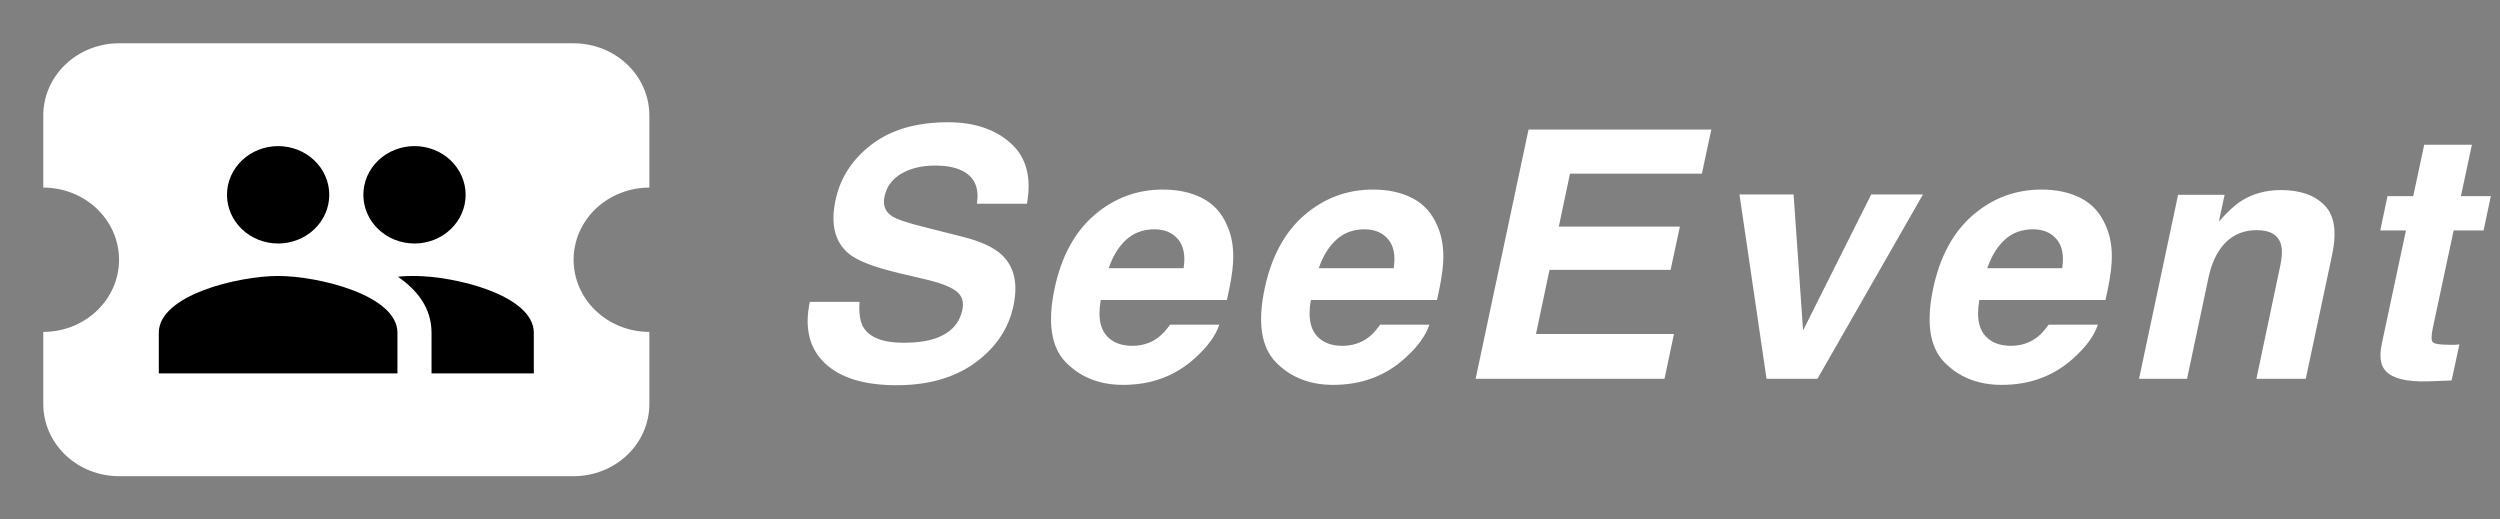 <svg width="231" height="48" viewBox="0 0 231 48" fill="none" xmlns="http://www.w3.org/2000/svg">
<rect x="0" y="0" width="231" height="48" fill="#808080" stroke="none"/>
<path d="M4 10.667C4 8.899 4.737 7.203 6.05 5.953C7.363 4.702 9.143 4 11 4H53C54.856 4 56.637 4.702 57.95 5.953C59.263 7.203 60 8.899 60 10.667V17.333C58.144 17.333 56.363 18.036 55.05 19.286C53.737 20.536 53 22.232 53 24C53 25.768 53.737 27.464 55.05 28.714C56.363 29.964 58.144 30.667 60 30.667V37.333C60 39.101 59.263 40.797 57.95 42.047C56.637 43.298 54.856 44 53 44H11C9.143 44 7.363 43.298 6.05 42.047C4.737 40.797 4 39.101 4 37.333V30.667C5.857 30.667 7.637 29.964 8.95 28.714C10.262 27.464 11 25.768 11 24C11 22.232 10.262 20.536 8.95 19.286C7.637 18.036 5.857 17.333 4 17.333V10.667Z" fill="white"/>
<g clip-path="url(#clip0_4498_8398)">
<path d="M38.299 25.5C37.843 25.5 37.323 25.5 36.772 25.575C38.599 26.835 39.874 28.5 39.874 30.75V34.5H49.324V30.75C49.324 27.255 41.969 25.5 38.299 25.5ZM25.699 25.5C22.03 25.5 14.674 27.255 14.674 30.75V34.5H36.724V30.75C36.724 27.255 29.369 25.5 25.699 25.5ZM25.699 22.5C26.953 22.5 28.154 22.026 29.04 21.182C29.927 20.338 30.424 19.194 30.424 18C30.424 16.806 29.927 15.662 29.04 14.818C28.154 13.974 26.953 13.5 25.699 13.5C24.446 13.5 23.244 13.974 22.358 14.818C21.472 15.662 20.974 16.806 20.974 18C20.974 19.194 21.472 20.338 22.358 21.182C23.244 22.026 24.446 22.5 25.699 22.5ZM38.299 22.5C39.553 22.5 40.754 22.026 41.64 21.182C42.526 20.338 43.024 19.194 43.024 18C43.024 16.806 42.526 15.662 41.64 14.818C40.754 13.974 39.553 13.5 38.299 13.5C37.046 13.5 35.844 13.974 34.958 14.818C34.072 15.662 33.574 16.806 33.574 18C33.574 19.194 34.072 20.338 34.958 21.182C35.844 22.026 37.046 22.5 38.299 22.5Z" fill="black"/>
</g>
<path d="M79.422 27.891C79.349 28.943 79.469 29.729 79.781 30.25C80.365 31.198 81.604 31.672 83.5 31.672C84.635 31.672 85.583 31.547 86.344 31.297C87.792 30.818 88.651 29.927 88.922 28.625C89.088 27.865 88.88 27.276 88.297 26.859C87.724 26.453 86.755 26.094 85.391 25.781L83.062 25.234C80.781 24.693 79.25 24.104 78.469 23.469C77.146 22.406 76.724 20.745 77.203 18.484C77.641 16.422 78.755 14.708 80.547 13.344C82.338 11.979 84.688 11.297 87.594 11.297C90.021 11.297 91.953 11.943 93.391 13.234C94.828 14.516 95.328 16.38 94.891 18.828H90.266C90.484 17.443 90.094 16.458 89.094 15.875C88.427 15.49 87.537 15.297 86.422 15.297C85.182 15.297 84.135 15.547 83.281 16.047C82.438 16.547 81.922 17.245 81.734 18.141C81.557 18.963 81.792 19.578 82.438 19.984C82.844 20.255 83.776 20.573 85.234 20.938L89 21.891C90.646 22.307 91.838 22.865 92.578 23.562C93.724 24.646 94.078 26.213 93.641 28.266C93.193 30.37 92.016 32.12 90.109 33.516C88.203 34.901 85.781 35.594 82.844 35.594C79.844 35.594 77.63 34.911 76.203 33.547C74.776 32.172 74.318 30.287 74.828 27.891H79.422ZM102.444 24.781H109.366C109.543 23.604 109.371 22.713 108.85 22.109C108.34 21.495 107.61 21.188 106.663 21.188C105.631 21.188 104.761 21.51 104.053 22.156C103.355 22.802 102.819 23.677 102.444 24.781ZM113.381 20.828C113.84 21.838 114.022 23.01 113.928 24.344C113.886 25.125 113.699 26.25 113.366 27.719H101.709C101.407 29.427 101.689 30.625 102.553 31.312C103.074 31.74 103.767 31.953 104.631 31.953C105.548 31.953 106.35 31.693 107.038 31.172C107.402 30.891 107.761 30.5 108.116 30H112.663C112.329 31.01 111.584 32.036 110.428 33.078C108.616 34.734 106.397 35.562 103.772 35.562C101.605 35.562 99.84 34.865 98.475 33.469C97.121 32.073 96.777 29.802 97.444 26.656C98.069 23.708 99.293 21.448 101.116 19.875C102.949 18.302 105.058 17.516 107.444 17.516C108.86 17.516 110.079 17.781 111.1 18.312C112.131 18.844 112.892 19.682 113.381 20.828ZM121.856 24.781H128.778C128.955 23.604 128.783 22.713 128.263 22.109C127.752 21.495 127.023 21.188 126.075 21.188C125.044 21.188 124.174 21.51 123.466 22.156C122.768 22.802 122.231 23.677 121.856 24.781ZM132.794 20.828C133.252 21.838 133.434 23.01 133.341 24.344C133.299 25.125 133.111 26.25 132.778 27.719H121.122C120.82 29.427 121.101 30.625 121.966 31.312C122.486 31.74 123.179 31.953 124.044 31.953C124.96 31.953 125.763 31.693 126.45 31.172C126.815 30.891 127.174 30.5 127.528 30H132.075C131.742 31.01 130.997 32.036 129.841 33.078C128.028 34.734 125.809 35.562 123.184 35.562C121.018 35.562 119.252 34.865 117.888 33.469C116.533 32.073 116.19 29.802 116.856 26.656C117.481 23.708 118.705 21.448 120.528 19.875C122.361 18.302 124.471 17.516 126.856 17.516C128.273 17.516 129.492 17.781 130.513 18.312C131.544 18.844 132.304 19.682 132.794 20.828ZM157.253 16.047H145.066L144.034 20.938H155.222L154.362 24.938H143.175L141.925 30.859H154.675L153.8 35H136.347L141.237 11.969H158.128L157.253 16.047ZM172.9 17.969H177.681L167.931 35H163.228L160.728 17.969H165.728L166.603 30.531L172.9 17.969ZM183.625 24.781H190.547C190.724 23.604 190.552 22.713 190.031 22.109C189.521 21.495 188.792 21.188 187.844 21.188C186.812 21.188 185.943 21.51 185.234 22.156C184.536 22.802 184 23.677 183.625 24.781ZM194.562 20.828C195.021 21.838 195.203 23.01 195.109 24.344C195.068 25.125 194.88 26.25 194.547 27.719H182.891C182.589 29.427 182.87 30.625 183.734 31.312C184.255 31.74 184.948 31.953 185.812 31.953C186.729 31.953 187.531 31.693 188.219 31.172C188.583 30.891 188.943 30.5 189.297 30H193.844C193.51 31.01 192.766 32.036 191.609 33.078C189.797 34.734 187.578 35.562 184.953 35.562C182.786 35.562 181.021 34.865 179.656 33.469C178.302 32.073 177.958 29.802 178.625 26.656C179.25 23.708 180.474 21.448 182.297 19.875C184.13 18.302 186.24 17.516 188.625 17.516C190.042 17.516 191.26 17.781 192.281 18.312C193.312 18.844 194.073 19.682 194.562 20.828ZM215.491 23.531L213.053 35H208.491L210.678 24.641C210.876 23.745 210.902 23.057 210.756 22.578C210.506 21.703 209.767 21.266 208.537 21.266C207.027 21.266 205.855 21.906 205.022 23.188C204.584 23.865 204.256 24.729 204.037 25.781L202.084 35H197.647L201.256 18H205.553L205.022 20.484C205.782 19.609 206.459 18.979 207.053 18.594C208.116 17.906 209.35 17.562 210.756 17.562C212.517 17.562 213.855 18.026 214.772 18.953C215.699 19.87 215.939 21.396 215.491 23.531ZM219.934 21.297L220.606 18.125H222.981L223.997 13.375H228.403L227.387 18.125H230.153L229.481 21.297H226.716L224.794 30.297C224.648 30.995 224.643 31.432 224.778 31.609C224.924 31.776 225.45 31.859 226.356 31.859C226.492 31.859 226.632 31.859 226.778 31.859C226.934 31.849 227.091 31.838 227.247 31.828L226.528 35.156L224.403 35.234C222.289 35.307 220.929 34.943 220.325 34.141C219.94 33.63 219.856 32.844 220.075 31.781L222.309 21.297H219.934Z" fill="white"/>
<defs>
<clipPath id="clip0_4498_8398">
<rect width="56" height="40" fill="white" transform="translate(4 4)"/>
</clipPath>
</defs>
</svg>
